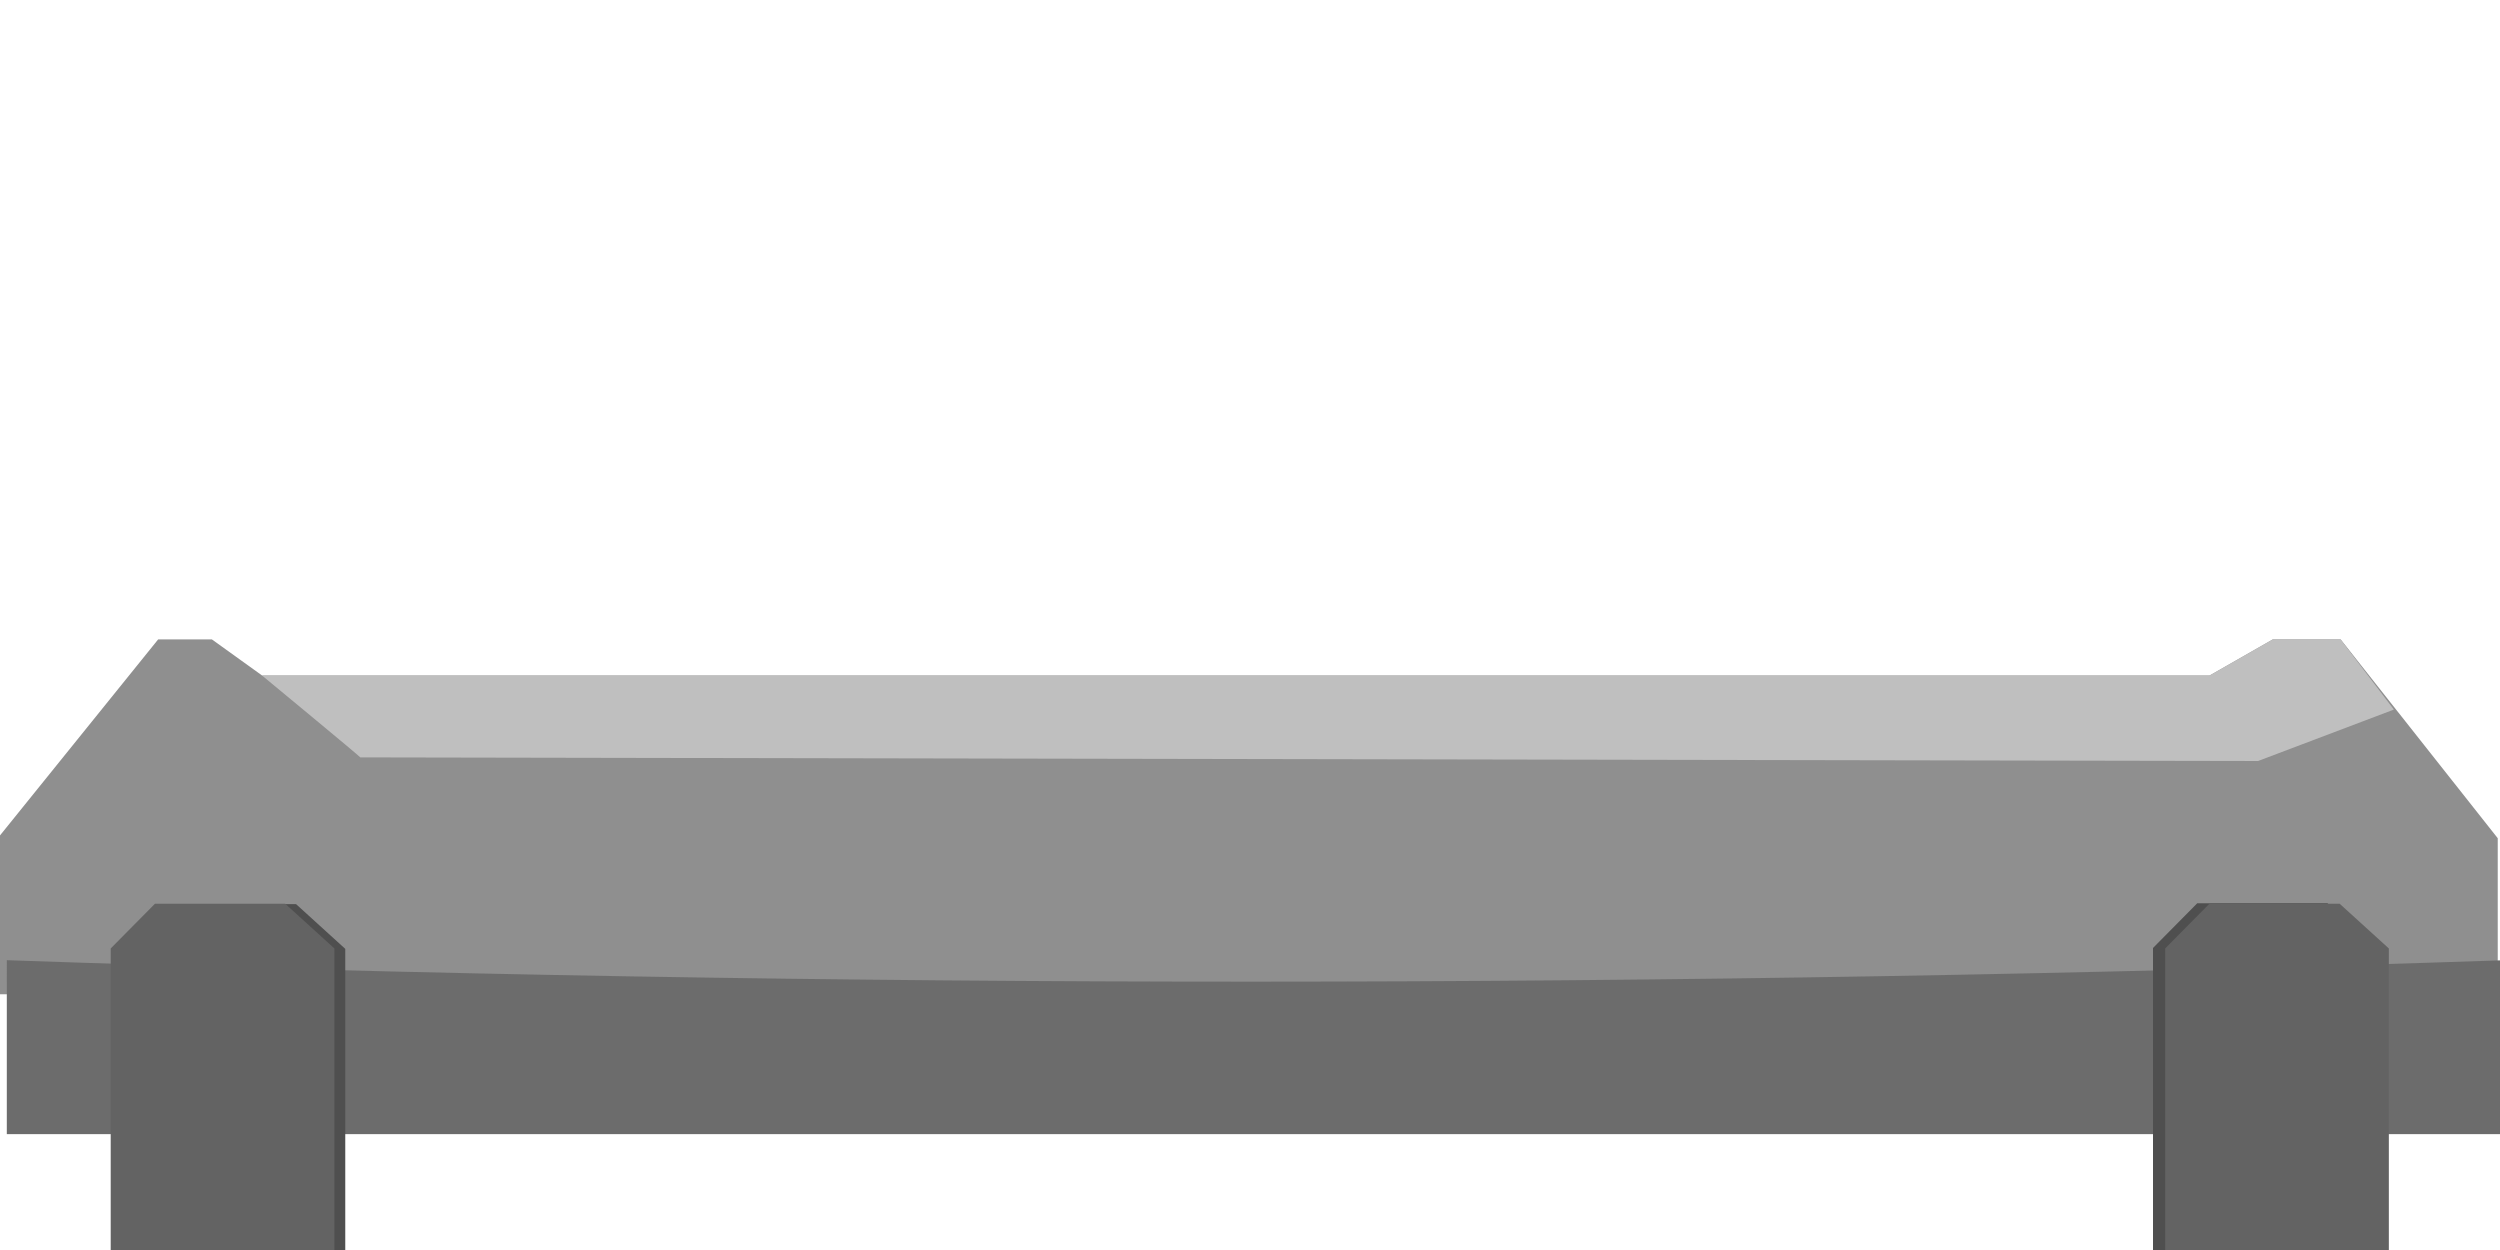 <?xml version="1.0" encoding="UTF-8" standalone="no"?>
<!-- Created with Inkscape (http://www.inkscape.org/) -->

<svg
   width="256"
   height="128"
   viewBox="0 0 67.733 33.867"
   version="1.1"
   id="svg1"
   sodipodi:docname="button_base.svg"
   inkscape:version="1.4 (86a8ad7, 2024-10-11)"
   xmlns:inkscape="http://www.inkscape.org/namespaces/inkscape"
   xmlns:sodipodi="http://sodipodi.sourceforge.net/DTD/sodipodi-0.dtd"
   xmlns="http://www.w3.org/2000/svg"
   xmlns:svg="http://www.w3.org/2000/svg">
  <sodipodi:namedview
     id="namedview1"
     pagecolor="#505050"
     bordercolor="#eeeeee"
     borderopacity="1"
     inkscape:showpageshadow="0"
     inkscape:pageopacity="0"
     inkscape:pagecheckerboard="0"
     inkscape:deskcolor="#505050"
     inkscape:document-units="px"
     inkscape:zoom="3.0564115"
     inkscape:cx="89.811205"
     inkscape:cy="112.3867"
     inkscape:window-width="2560"
     inkscape:window-height="1494"
     inkscape:window-x="-11"
     inkscape:window-y="-11"
     inkscape:window-maximized="1"
     inkscape:current-layer="layer1" />
  <defs
     id="defs1" />
  <g
     inkscape:label="Layer 1"
     inkscape:groupmode="layer"
     id="layer1">
    <path
       id="rect1"
       style="fill:#8f8f8f;stroke-width:2.394"
       d="M -0.061,22.71 4.285,17.323 h 1.454 l 1.362,0.979 H 59.865 l 1.714,-0.979 h 1.836 l 4.257,5.387 0,4.228 H -0.061 Z"
       sodipodi:nodetypes="ccccccccccc" />
    <path
       id="path1"
       style="fill:#bfbfbf;fill-opacity:1;stroke-width:2.394"
       d="M 7.101,18.302 H 59.865 l 1.714,-0.979 h 1.836 l 1.443,1.902 -3.679,1.393 -51.418,-0.098 c -7.441e-4,-0.02 -2.662,-2.218 -2.662,-2.218 z"
       sodipodi:nodetypes="ccccccccc" />
    <path
       id="rect5"
       style="fill:#6c6c6c;stroke-width:2.257"
       d="m 0.184,26.015 c 22.484,0.783 45.053,0.768 67.7,0 v 4.713 H 0.184 Z"
       sodipodi:nodetypes="ccccc" />
    <path
       id="path4"
       style="fill:#4f4f4f;fill-opacity:1;stroke-width:2.171"
       d="M 3.294,25.708 4.493,24.496 h 3.528 l 1.333,1.212 V 33.983 H 3.294 Z"
       sodipodi:nodetypes="ccccccc" />
    <path
       id="rect2"
       style="fill:#636363;stroke-width:2.171"
       d="m 2.999,25.697 1.199,-1.212 h 3.528 l 1.333,1.212 0,8.276 H 2.999 Z"
       sodipodi:nodetypes="ccccccc" />
    <path
       id="path5"
       style="fill:#4f4f4f;fill-opacity:1;stroke-width:2.171"
       d="m 58.332,25.684 1.199,-1.212 h 3.528 l 1.333,1.212 v 8.276 h -6.06 z"
       sodipodi:nodetypes="ccccccc" />
    <path
       id="path3"
       style="fill:#636363;stroke-width:2.171"
       d="m 58.662,25.697 1.199,-1.212 h 3.528 l 1.333,1.212 v 8.276 h -6.06 z"
       sodipodi:nodetypes="ccccccc" />
  </g>
</svg>

